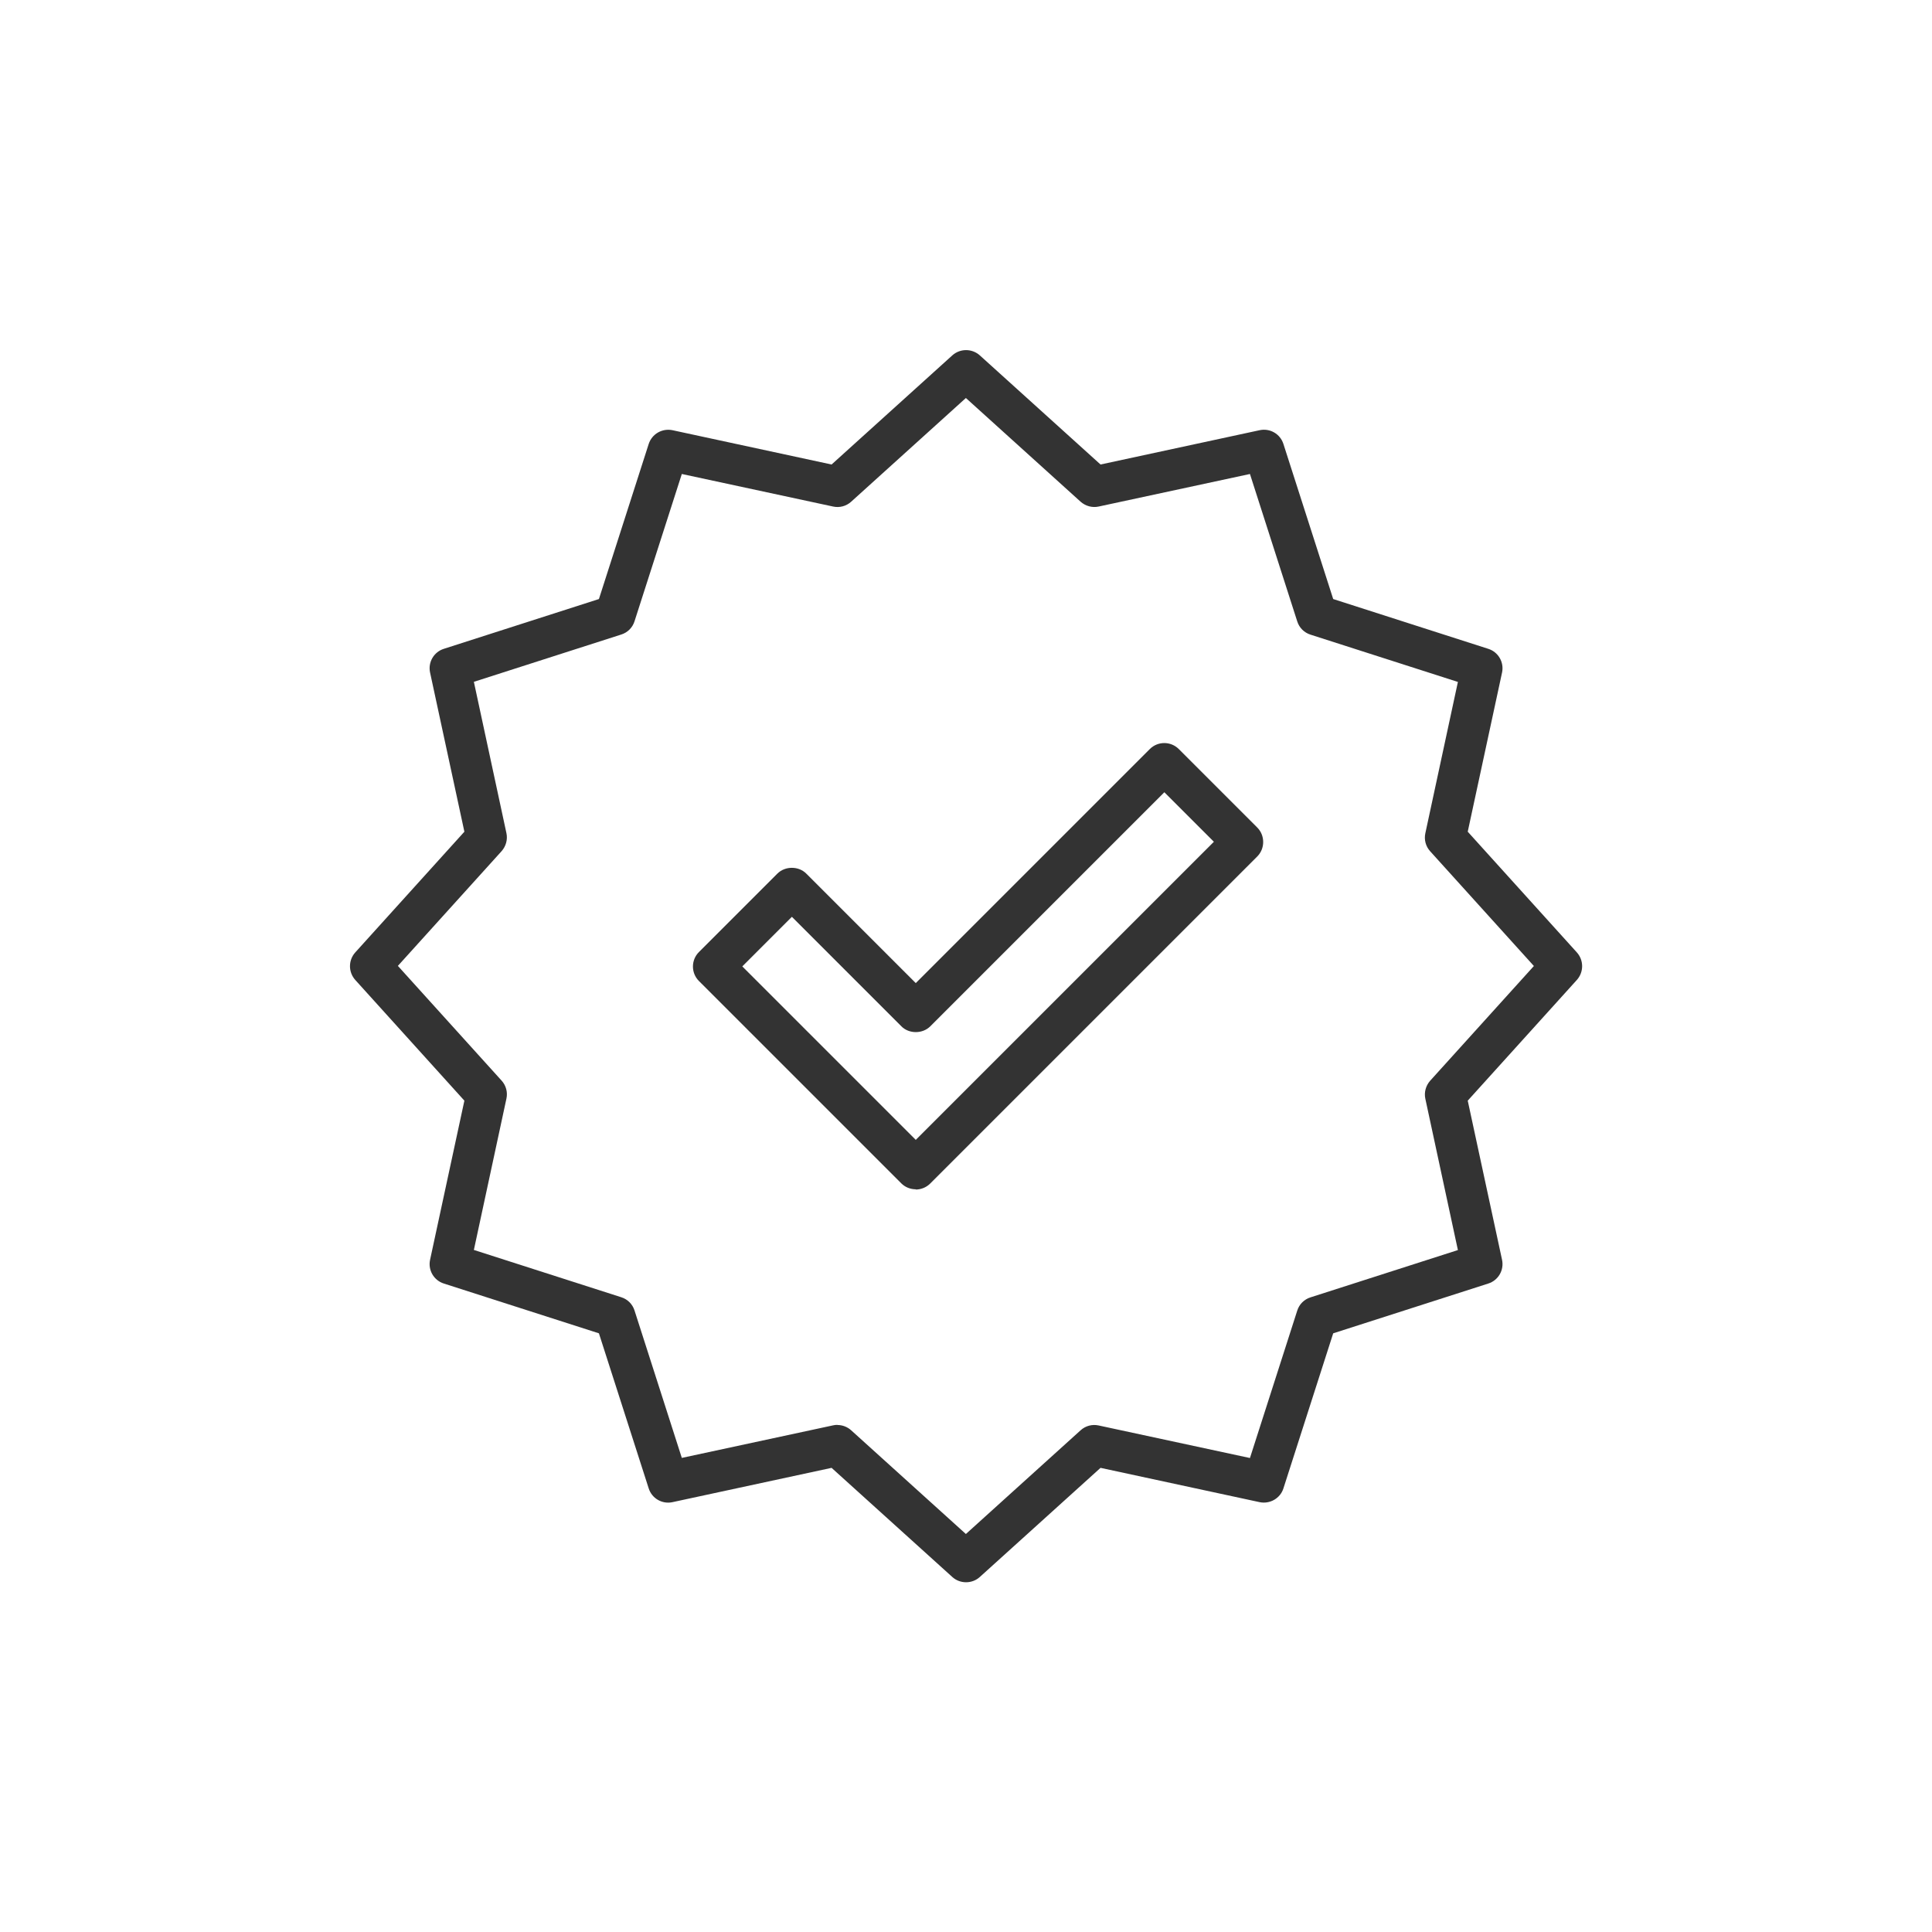 <?xml version="1.0" encoding="UTF-8"?><svg id="Layer_1" xmlns="http://www.w3.org/2000/svg" viewBox="0 0 165 165"><defs><style>.cls-1{fill:#333;}</style></defs><path class="cls-1" d="m78.21,101.57c-.45,0-.9-.17-1.24-.51l-17.28-17.28c-.68-.68-.68-1.79,0-2.47l6.7-6.7c.66-.66,1.82-.66,2.47,0l9.35,9.35,19.99-19.99c.68-.68,1.79-.68,2.47,0l6.7,6.7c.33.33.51.77.51,1.24s-.18.91-.51,1.24l-27.93,27.93c-.34.34-.79.51-1.24.51Zm-14.81-19.03l14.81,14.81,25.46-25.46-4.23-4.23-19.99,19.99c-.66.66-1.82.66-2.47,0l-9.35-9.35-4.23,4.23Z"/><path class="cls-1" d="m82.5,135.13c-.42,0-.84-.15-1.17-.45l-10.31-9.32-13.59,2.93c-.88.19-1.76-.32-2.03-1.18l-4.25-13.24-13.24-4.25c-.86-.27-1.37-1.15-1.18-2.03l2.93-13.59-9.32-10.31c-.6-.67-.6-1.68,0-2.35l9.32-10.31-2.93-13.59c-.19-.88.32-1.76,1.18-2.03l13.24-4.25,4.25-13.24c.28-.86,1.15-1.36,2.03-1.18l13.59,2.93,10.31-9.32c.67-.6,1.68-.6,2.35,0l10.31,9.32,13.59-2.93c.88-.19,1.76.32,2.03,1.18l4.25,13.24,13.24,4.25c.86.27,1.37,1.15,1.18,2.03l-2.93,13.59,9.32,10.31c.6.67.6,1.68,0,2.35l-9.32,10.31,2.93,13.59c.19.88-.32,1.76-1.18,2.03l-13.24,4.25-4.25,13.24c-.27.86-1.16,1.36-2.03,1.18l-13.59-2.93-10.31,9.32c-.33.3-.75.45-1.17.45Zm-10.98-13.43c.43,0,.85.16,1.17.45l9.8,8.86,9.8-8.86c.42-.38.99-.53,1.54-.41l12.92,2.78,4.04-12.59c.17-.54.59-.96,1.13-1.13l12.59-4.04-2.78-12.92c-.12-.55.04-1.12.41-1.54l8.86-9.8-8.86-9.8c-.38-.42-.53-.99-.41-1.54l2.78-12.92-12.59-4.04c-.54-.17-.96-.59-1.13-1.13l-4.04-12.59-12.92,2.78c-.55.12-1.12-.04-1.54-.41l-9.8-8.86-9.8,8.86c-.42.38-.99.53-1.54.41l-12.92-2.78-4.04,12.58c-.17.54-.59.96-1.13,1.13l-12.59,4.04,2.78,12.92c.12.55-.04,1.12-.41,1.54l-8.86,9.8,8.86,9.8c.38.42.53.99.41,1.54l-2.78,12.92,12.59,4.04c.54.17.96.59,1.13,1.13l4.04,12.59,12.92-2.78c.12-.03.25-.04.37-.04Z"/></svg>